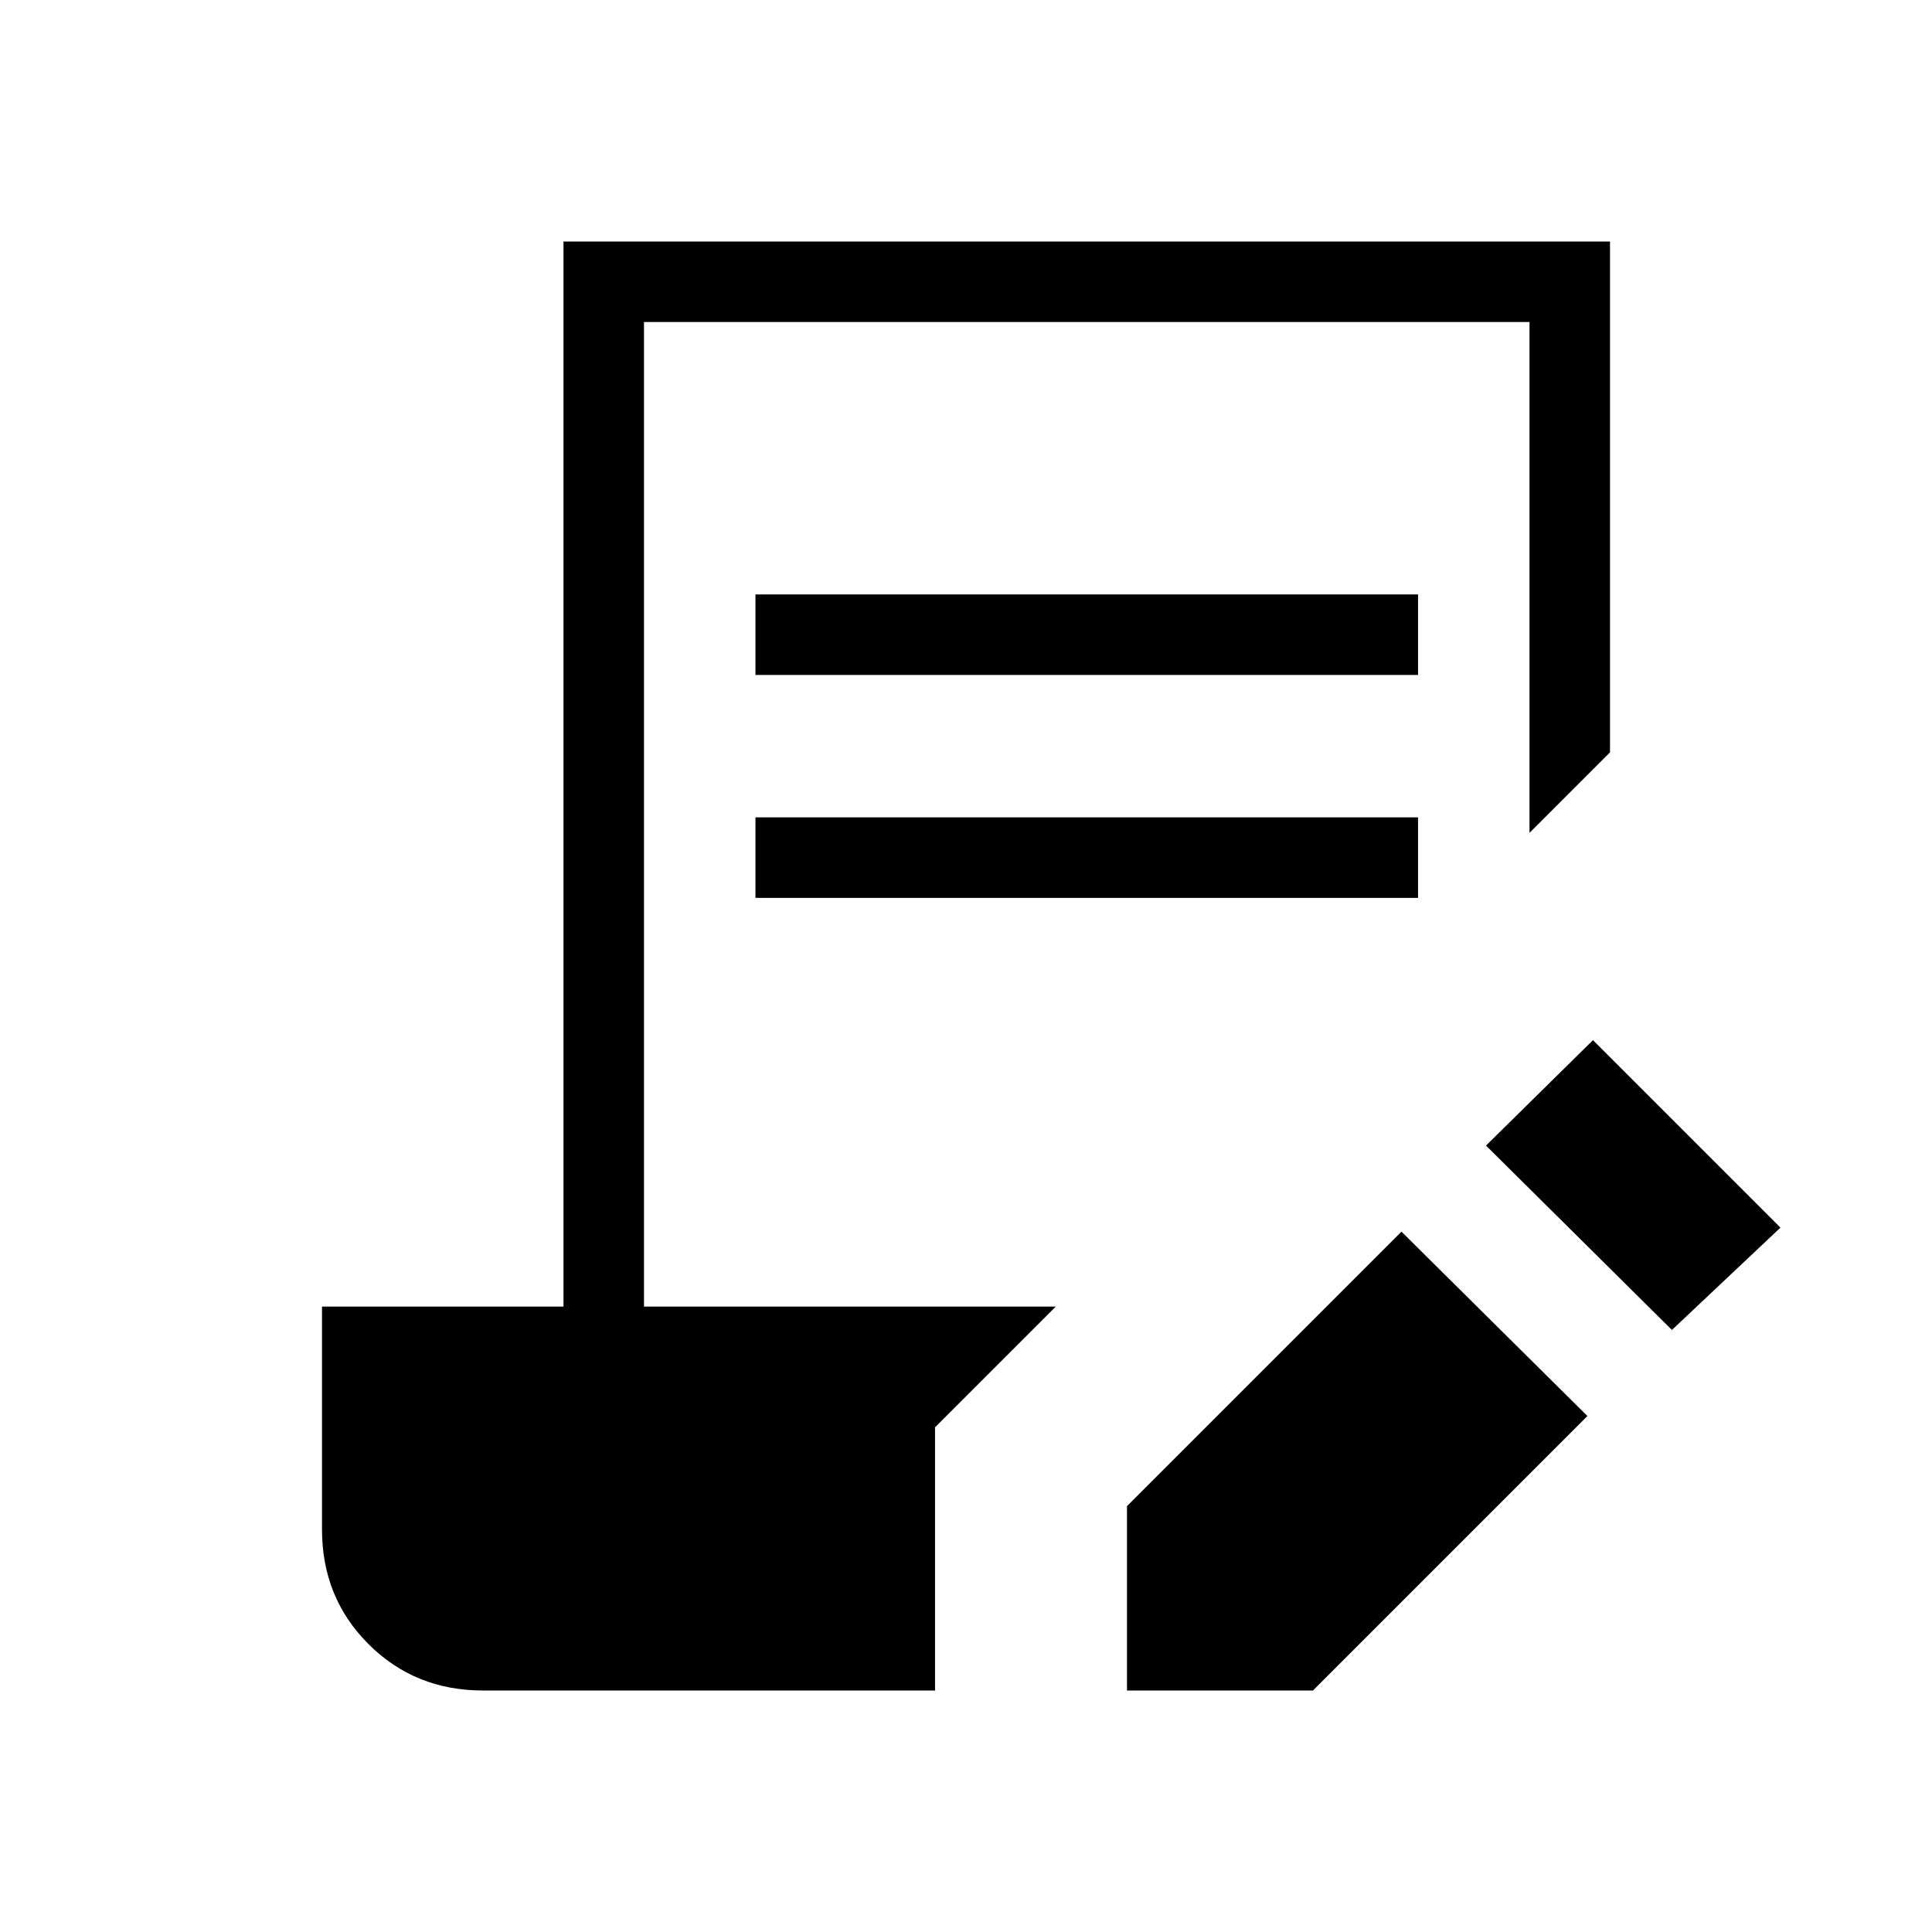 <svg xmlns="http://www.w3.org/2000/svg" height="24" viewBox="0 -960 960 960" width="24"><path d="M560-120v-91.615L696.385-348l92.385 91.616L652.385-120H560Zm270.77-179.154-92.385-91.615 53.154-52.385L884.693-350l-53.923 50.846ZM375.385-624.615v-40h329.23v40h-329.23Zm0 110.769v-40h329.23v40h-329.23ZM240-120q-33.846 0-56.923-23.077Q160-166.154 160-200v-110.769h120V-840h520v253.846l-40 40V-800H320v489.231h204.616l-60.001 60V-120H240Z"/></svg>